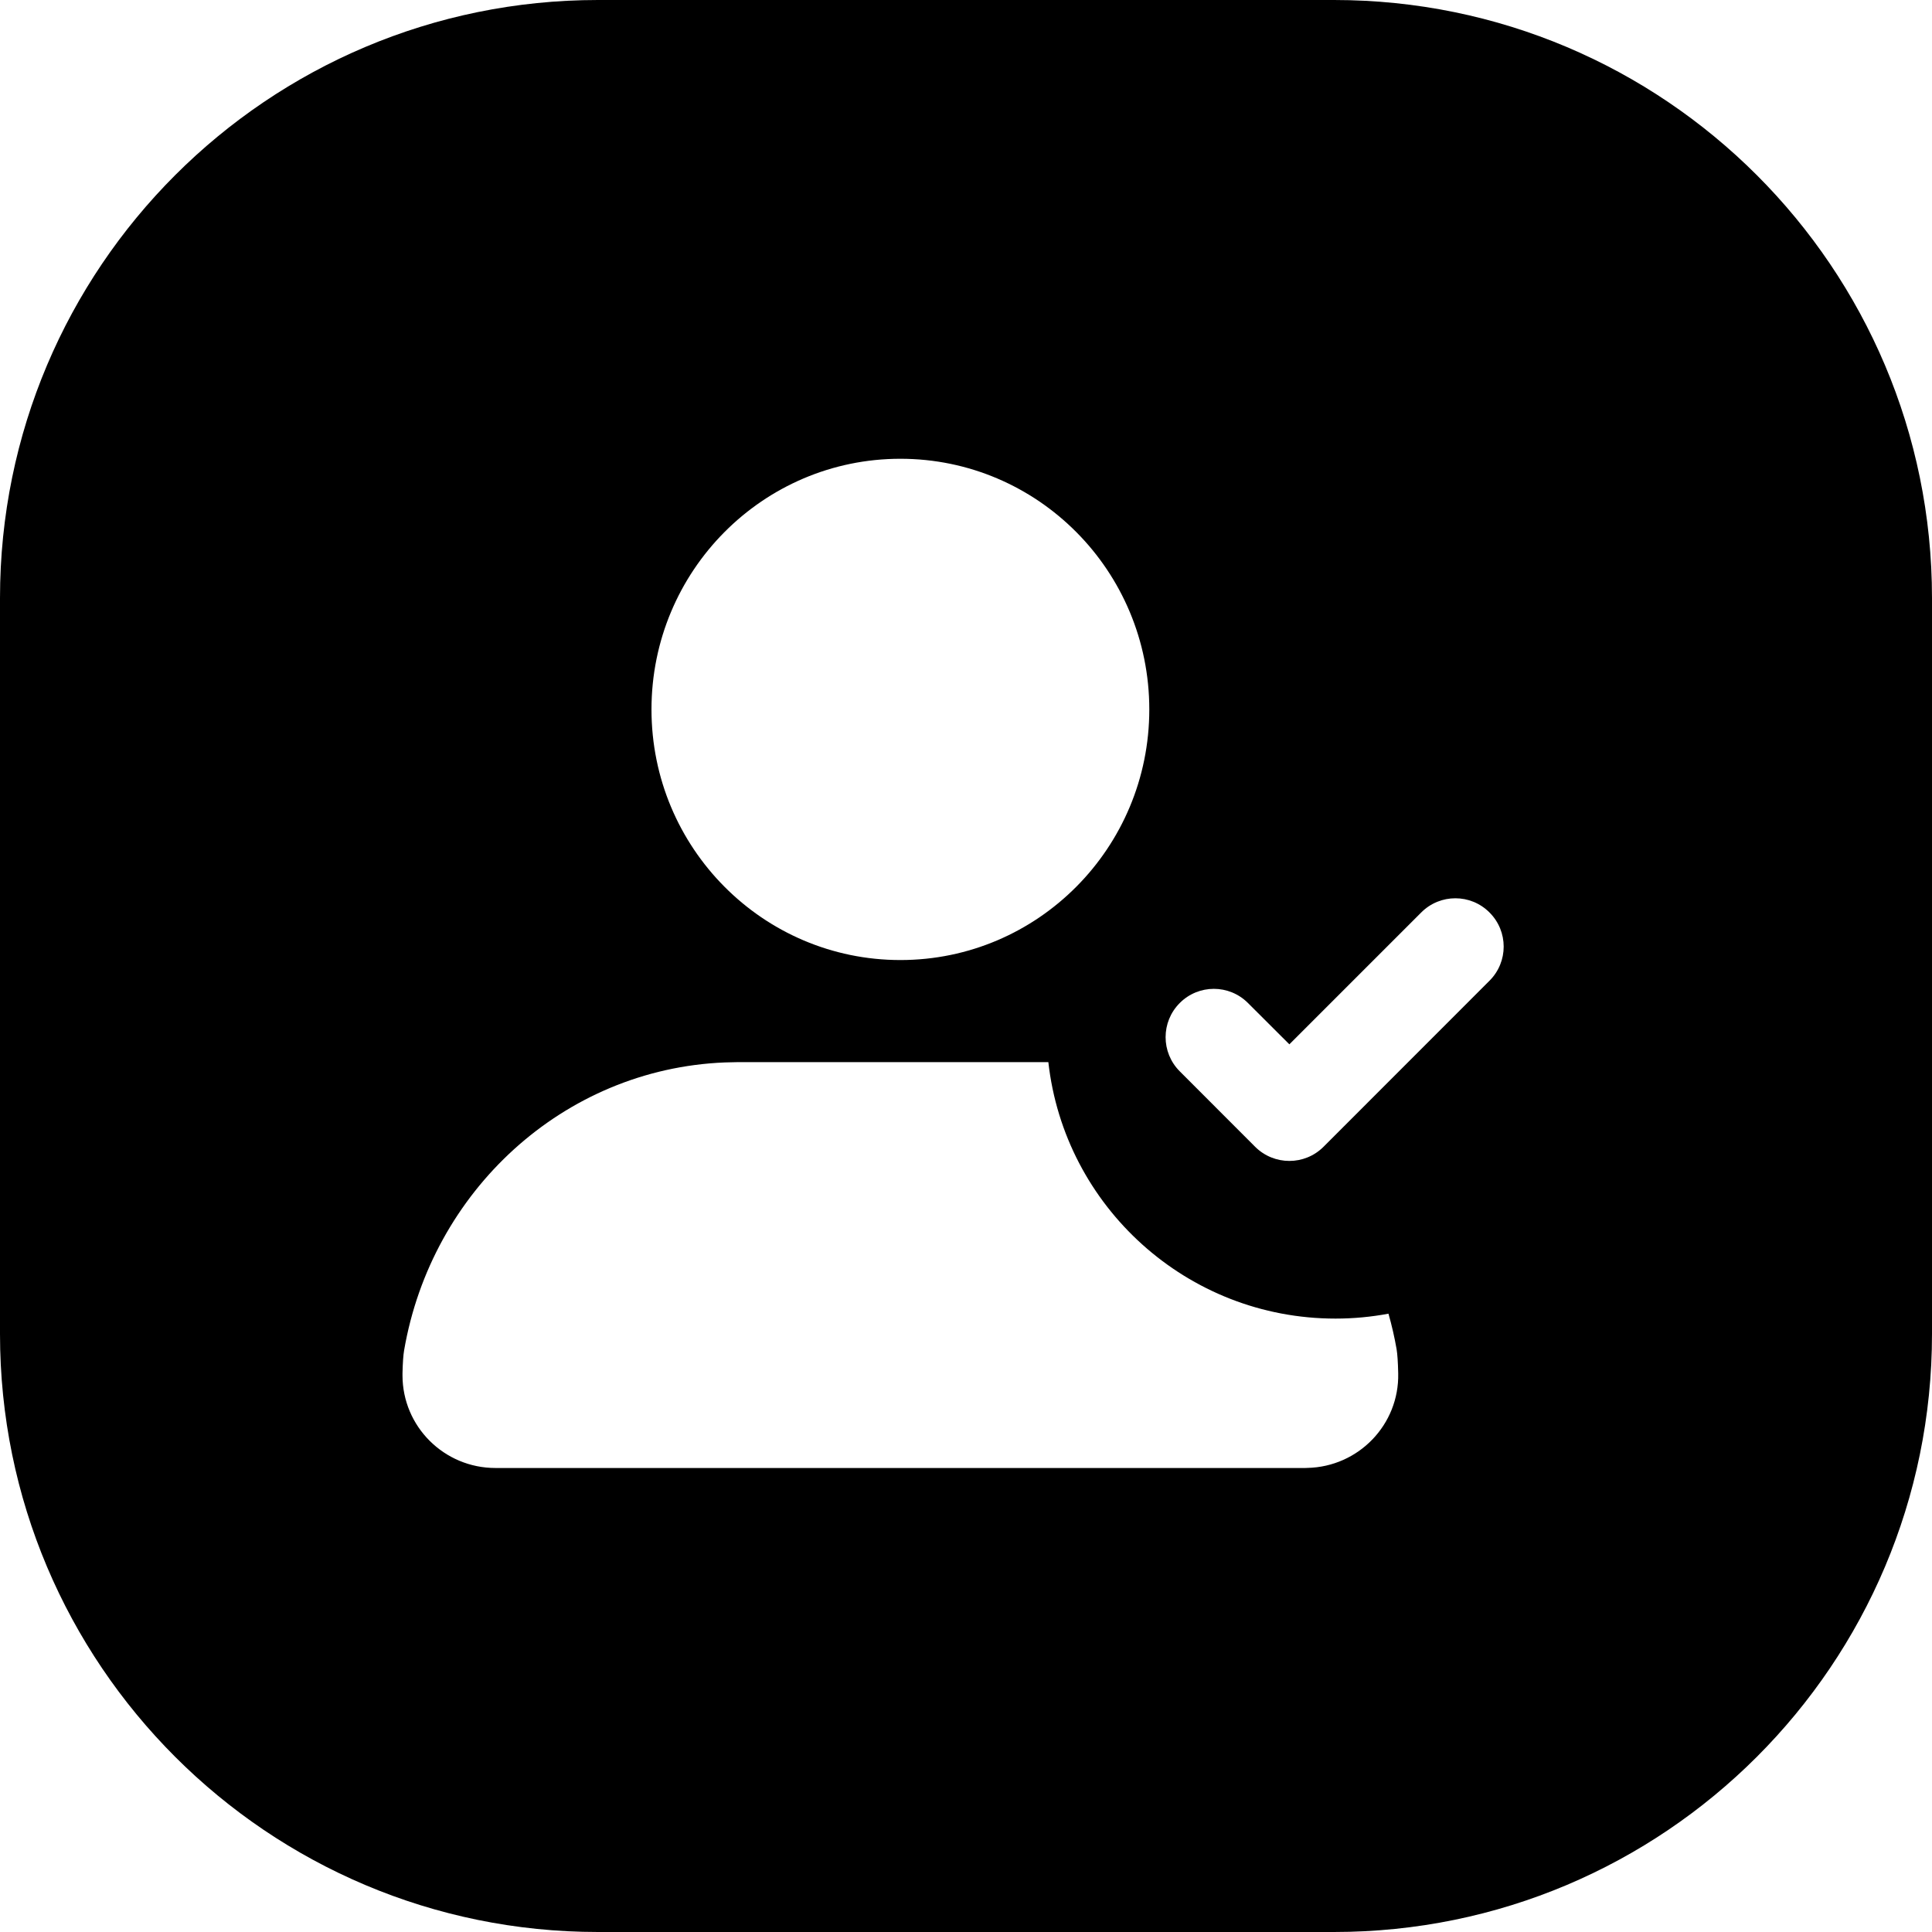 <svg width="24" height="24" viewBox="0 0 24 24" fill="none" xmlns="http://www.w3.org/2000/svg">
<path d="M7.429 0C3.326 0 0 3.326 0 7.429V16.571C0 20.674 3.326 24 7.429 24H16.571C20.674 24 24 20.674 24 16.571V7.429C24 3.326 20.674 0 16.571 0H7.429ZM14.277 8.813C14.277 10.532 12.893 11.926 11.185 11.926C9.477 11.926 8.093 10.532 8.093 8.813C8.093 7.093 9.477 5.699 11.185 5.699C12.893 5.699 14.277 7.093 14.277 8.813ZM16.59 16.38C16.815 16.38 17.035 16.359 17.248 16.319C17.289 16.463 17.323 16.61 17.349 16.76C17.359 16.819 17.366 16.92 17.369 17.061C17.383 17.696 16.877 18.222 16.239 18.235L16.214 18.236H11.185H6.155C5.517 18.236 5 17.721 5 17.085L5 17.059C5.003 16.926 5.01 16.831 5.02 16.774C5.359 14.8 6.995 13.28 9.002 13.198L9.172 13.194H13.023C13.223 14.986 14.744 16.38 16.59 16.38ZM18.503 11.335C18.738 11.569 18.738 11.949 18.503 12.183L16.441 14.246C16.207 14.48 15.827 14.48 15.592 14.246L14.655 13.308C14.421 13.074 14.421 12.694 14.655 12.46C14.889 12.225 15.269 12.225 15.503 12.46L16.017 12.973L17.655 11.335C17.889 11.1 18.269 11.1 18.503 11.335Z" fill="black"/>
</svg>
